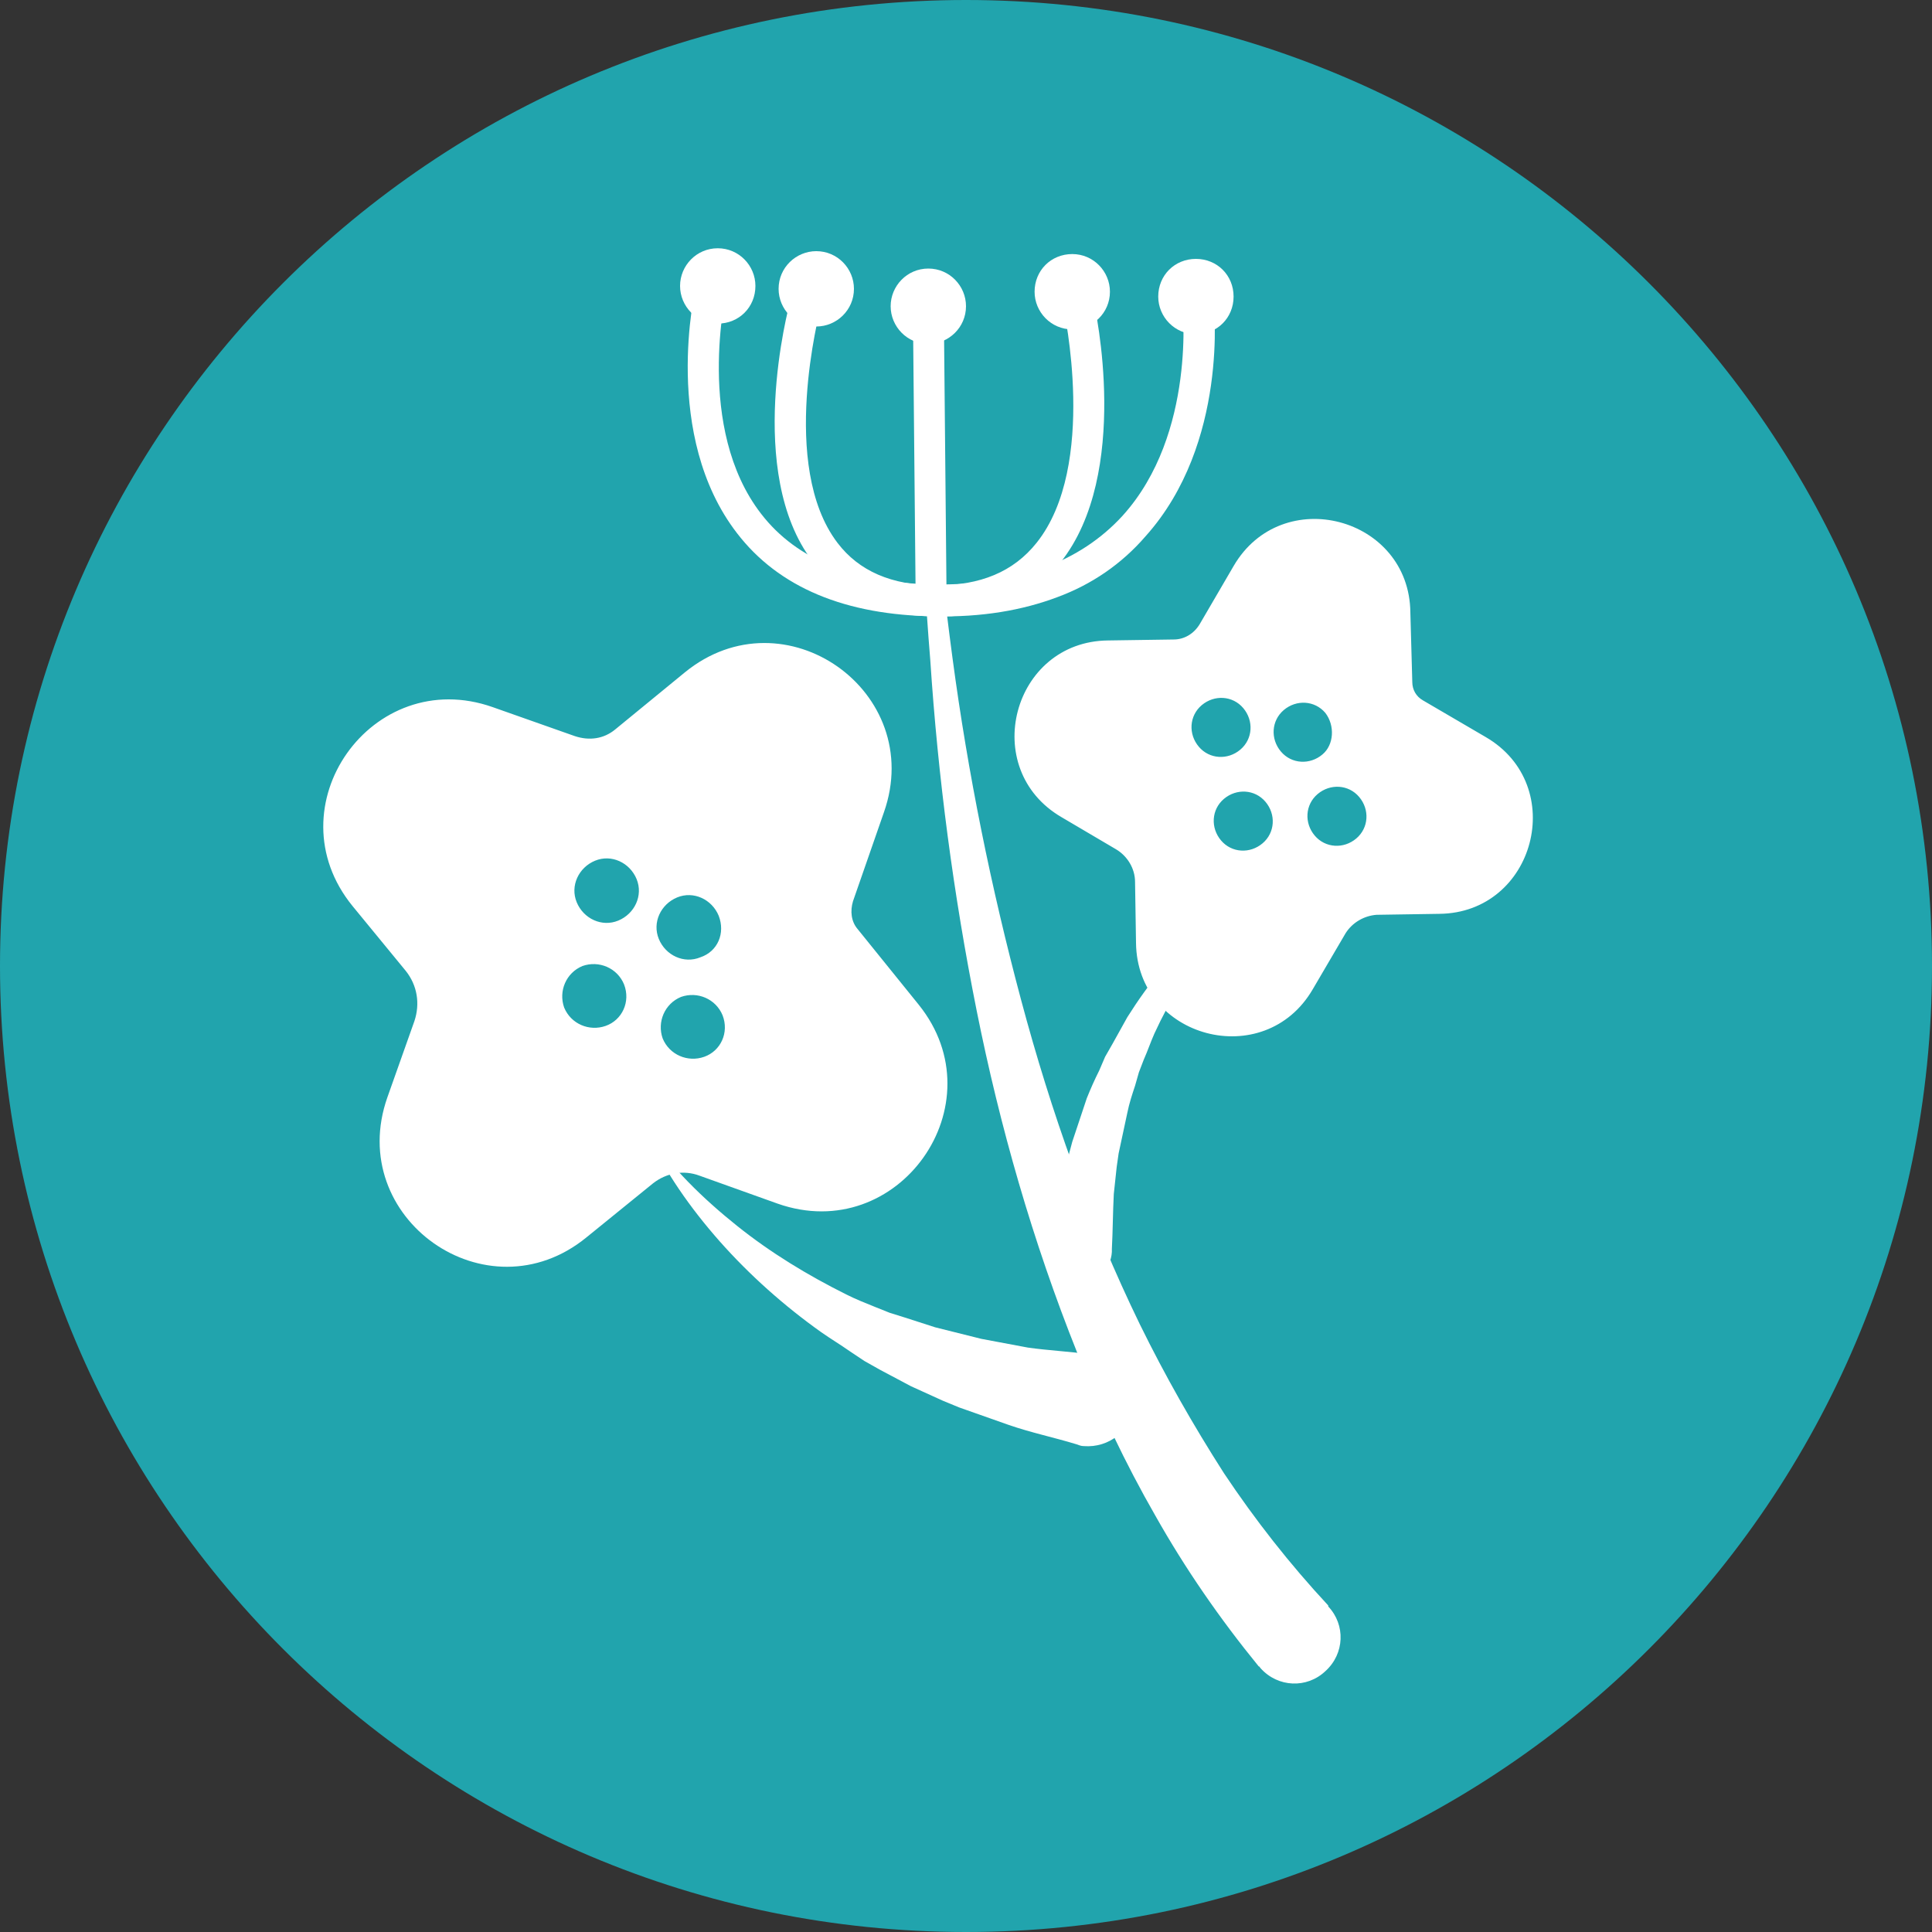 <?xml version="1.0" encoding="utf-8"?>
<!-- Generator: Adobe Illustrator 26.0.0, SVG Export Plug-In . SVG Version: 6.00 Build 0)  -->
<svg version="1.1" id="图层_1" xmlns="http://www.w3.org/2000/svg" xmlns:xlink="http://www.w3.org/1999/xlink" x="0px" y="0px"
	 viewBox="0 0 200 200" style="enable-background:new 0 0 200 200;" xml:space="preserve">
<rect x="0" y="0" width="200" height="200" fill="#333333" stroke="none"/>
<style type="text/css">
	.st0{fill:#21A4AD;}
	.st1{fill:#FFFFFF;}
</style>
<path class="st0" d="M0,100c0,55.2,44.8,100,100,100s100-44.8,100-100S155.2,0,100,0S0,44.8,0,100z"/>
<path class="st1" d="M95.7,31.9c0.2,12.1,1.3,24.2,2.9,36.2c1.6,12,4,23.8,7.1,35.4c3.1,11.6,7.1,22.9,12.3,33.6
	c2.6,5.3,5.5,10.4,8.7,15.4c3.2,4.8,6.8,9.4,10.8,13.7l0,0.1c1.8,1.9,1.7,4.9-0.3,6.7c-1.9,1.8-4.9,1.7-6.7-0.3
	c-0.1-0.1-0.1-0.2-0.2-0.2c-4-4.9-7.6-10.1-10.7-15.6c-3.1-5.4-5.8-11.1-8.1-16.9c-4.6-11.5-8-23.4-10.4-35.4
	c-2.4-12-4-24.1-4.8-36.3C95.3,56.2,95,44,95.7,31.9L95.7,31.9z"/>
<path class="st1" d="M66.9,117.1c2.6,3.8,5.9,7,9.4,9.8c3.5,2.8,7.3,5.1,11.3,7.1c1,0.5,2,0.9,3,1.3l1.5,0.6l1.6,0.5l3.1,1l3.2,0.8
	l1.6,0.4c0.5,0.1,1.1,0.2,1.6,0.3l3.2,0.6c2.1,0.3,4.3,0.4,6.4,0.7l0.4,0c2.6,0.3,4.5,2.7,4.2,5.3c-0.3,2.6-2.6,4.4-5.2,4.2
	c-0.3,0-0.5-0.1-0.8-0.2c-2.3-0.7-4.7-1.2-7-2l-3.4-1.2c-0.6-0.2-1.1-0.4-1.7-0.6l-1.7-0.7l-3.3-1.5l-3.2-1.7l-1.6-0.9l-1.5-1
	c-1-0.7-2-1.3-3-2c-3.8-2.7-7.4-5.9-10.5-9.4C71.5,125.1,68.8,121.3,66.9,117.1L66.9,117.1z M134.5,89.2c-3.4,2.1-6.3,4.9-8.8,7.9
	c-2.5,3-4.6,6.4-6.2,9.9c-0.4,0.9-0.7,1.8-1.1,2.7l-0.5,1.3l-0.4,1.4c-0.3,0.9-0.6,1.8-0.8,2.8l-0.6,2.8l-0.3,1.4l-0.2,1.4l-0.3,2.8
	c-0.1,1.9-0.1,3.8-0.2,5.7l0,0.3c-0.1,1.8-1.6,3.1-3.3,3.1c-1.8-0.1-3.1-1.6-3.1-3.3c0,0,0,0,0,0c0-0.1,0-0.3,0-0.4
	c0.4-2.1,0.6-4.2,1.1-6.2l0.8-3.1l0.4-1.5l0.5-1.5l1-3c0.4-1,0.8-1.9,1.3-2.9l0.6-1.4l0.8-1.4c0.5-0.9,1-1.8,1.5-2.7
	c2.2-3.5,4.8-6.7,7.8-9.5C127.5,93.3,130.8,90.9,134.5,89.2z M109.5,61.8c-3.7,1.4-7.9,2.1-12.7,2c-9.3-0.1-16.2-3-20.5-8.6
	c-7.8-10.1-4.4-25.1-4.2-25.8l3.1,0.7c0,0.1-3.3,14.2,3.6,23.1c3.7,4.8,9.8,7.2,18,7.3c8.5,0.1,15-2.3,19.4-7.1
	c7.7-8.5,6.2-21.9,6.2-22l3.2-0.4c0.1,0.6,1.6,14.9-7,24.5C116.1,58.4,113,60.5,109.5,61.8z"/>
<path class="st1" d="M103.6,62.7c-2.2,0.8-4.5,1.2-6.8,1.1c-5.6,0-9.9-1.9-12.7-5.7c-7-9.2-2.5-26.2-2.3-26.9l3.1,0.8
	c0,0.2-4.3,16.2,1.8,24.2c2.2,2.9,5.6,4.4,10.2,4.4c4.6,0,8-1.4,10.4-4.4c6.4-8,2.8-24.2,2.8-24.3l3.1-0.7c0.2,0.7,3.9,17.8-3.4,27
	C108.1,60.3,106,61.8,103.6,62.7z"/>
<path class="st1" d="M70.4,29.6c0,2.1,1.7,3.9,3.9,3.9s3.9-1.7,3.9-3.9c0,0,0,0,0,0c0-2.1-1.7-3.9-3.9-3.9S70.4,27.5,70.4,29.6
	C70.4,29.6,70.4,29.6,70.4,29.6z"/>
<path class="st1" d="M80.6,29.9c0,2.1,1.7,3.9,3.9,3.9c2.1,0,3.9-1.7,3.9-3.9c0,0,0,0,0,0c0-2.1-1.7-3.9-3.9-3.9
	C82.4,26,80.6,27.7,80.6,29.9C80.6,29.9,80.6,29.9,80.6,29.9z"/>
<path class="st1" d="M92.2,31.7c0,2.1,1.7,3.9,3.9,3.9c2.1,0,3.9-1.7,3.9-3.9c0,0,0,0,0,0c0-2.1-1.7-3.9-3.9-3.9
	S92.2,29.6,92.2,31.7C92.2,31.7,92.2,31.7,92.2,31.7z"/>
<path class="st1" d="M107.1,30.2c0,2.1,1.7,3.9,3.9,3.9c2.1,0,3.9-1.7,3.9-3.9c0,0,0,0,0,0c0-2.1-1.7-3.9-3.9-3.9
	S107.1,28,107.1,30.2L107.1,30.2z"/>
<path class="st1" d="M119.9,30.7c0,2.1,1.7,3.9,3.9,3.9s3.9-1.7,3.9-3.9s-1.7-3.9-3.9-3.9S119.9,28.5,119.9,30.7L119.9,30.7z"/>
<path class="st1" d="M94.5,31.7l3.2,0L98,63.1l-3.2,0L94.5,31.7z M91.5,84.1c4.4-12.5-10.3-22.9-20.6-14.5l-7.2,5.9
	c-1.2,1-2.7,1.2-4.2,0.7l-8.5-3c-12.5-4.4-22.9,10.3-14.5,20.6l5.5,6.7c1.2,1.5,1.5,3.4,0.9,5.2l-2.8,7.9
	c-4.4,12.5,10.3,22.9,20.6,14.5l6.9-5.6c1.4-1.1,3.2-1.4,4.8-0.8l8.1,2.9C93,129,103.4,114.3,95.1,104l-6.3-7.8
	c-0.7-0.8-0.8-1.9-0.5-2.9L91.5,84.1z M62.7,106.2c-1.7,0.6-3.6-0.2-4.3-1.9c-0.6-1.7,0.2-3.6,1.9-4.3c1.7-0.6,3.6,0.2,4.3,1.9
	C65.3,103.7,64.4,105.6,62.7,106.2C62.7,106.2,62.7,106.2,62.7,106.2z M59.7,93.4c-0.7-1.7,0.2-3.6,1.9-4.3c1.7-0.7,3.6,0.2,4.3,1.9
	c0.7,1.7-0.2,3.6-1.9,4.3c0,0,0,0,0,0C62.3,96,60.4,95.1,59.7,93.4C59.7,93.4,59.7,93.4,59.7,93.4z M72.9,109.4
	c-1.7,0.6-3.6-0.2-4.3-1.9c-0.6-1.7,0.2-3.6,1.9-4.3c1.7-0.6,3.6,0.2,4.3,1.9C75.5,106.9,74.6,108.8,72.9,109.4
	C72.9,109.4,72.9,109.4,72.9,109.4z M72.5,99.1c-1.7,0.7-3.6-0.2-4.3-1.9c-0.7-1.7,0.2-3.6,1.9-4.3c1.7-0.7,3.6,0.2,4.3,1.9
	c0,0,0,0,0,0C75.1,96.6,74.3,98.5,72.5,99.1C72.5,99.2,72.5,99.2,72.5,99.1L72.5,99.1z M146,63.4c-0.1-9.9-13.3-13.4-18.3-4.8
	l-3.5,6c-0.6,1-1.6,1.6-2.7,1.6l-6.8,0.1c-9.9,0.1-13.4,13.3-4.8,18.3l5.6,3.3c1.2,0.7,2,2,2,3.4l0.1,6.3
	c0.1,9.9,13.3,13.4,18.3,4.8l3.4-5.8c0.7-1.1,1.9-1.8,3.2-1.9l6.5-0.1c9.9-0.1,13.4-13.3,4.8-18.3l-6.5-3.8
	c-0.7-0.4-1.1-1.1-1.1-1.9L146,63.4z M130.7,87.3c-1.3,1.1-3.2,1-4.3-0.3c-1.1-1.3-1-3.2,0.3-4.3s3.2-1,4.3,0.3c0,0,0,0,0,0
	C132.1,84.3,132,86.2,130.7,87.3z M124.1,77.3c-1.1-1.3-1-3.2,0.3-4.3c1.3-1.1,3.2-1,4.3,0.3c1.1,1.3,1,3.2-0.3,4.3
	C127.1,78.7,125.2,78.6,124.1,77.3C124.1,77.3,124.1,77.3,124.1,77.3z M140.4,86.8c-1.3,1.1-3.2,1-4.3-0.3c-1.1-1.3-1-3.2,0.3-4.3
	c1.3-1.1,3.2-1,4.3,0.3C141.8,83.8,141.7,85.7,140.4,86.8C140.4,86.8,140.4,86.8,140.4,86.8L140.4,86.8z M136.9,78.1
	c-1.3,1.1-3.2,1-4.3-0.3c-1.1-1.3-1-3.2,0.3-4.3c1.3-1.1,3.2-1,4.3,0.3c0,0,0,0,0,0C138.2,75.1,138.1,77.1,136.9,78.1L136.9,78.1z"
	/>
</svg>
